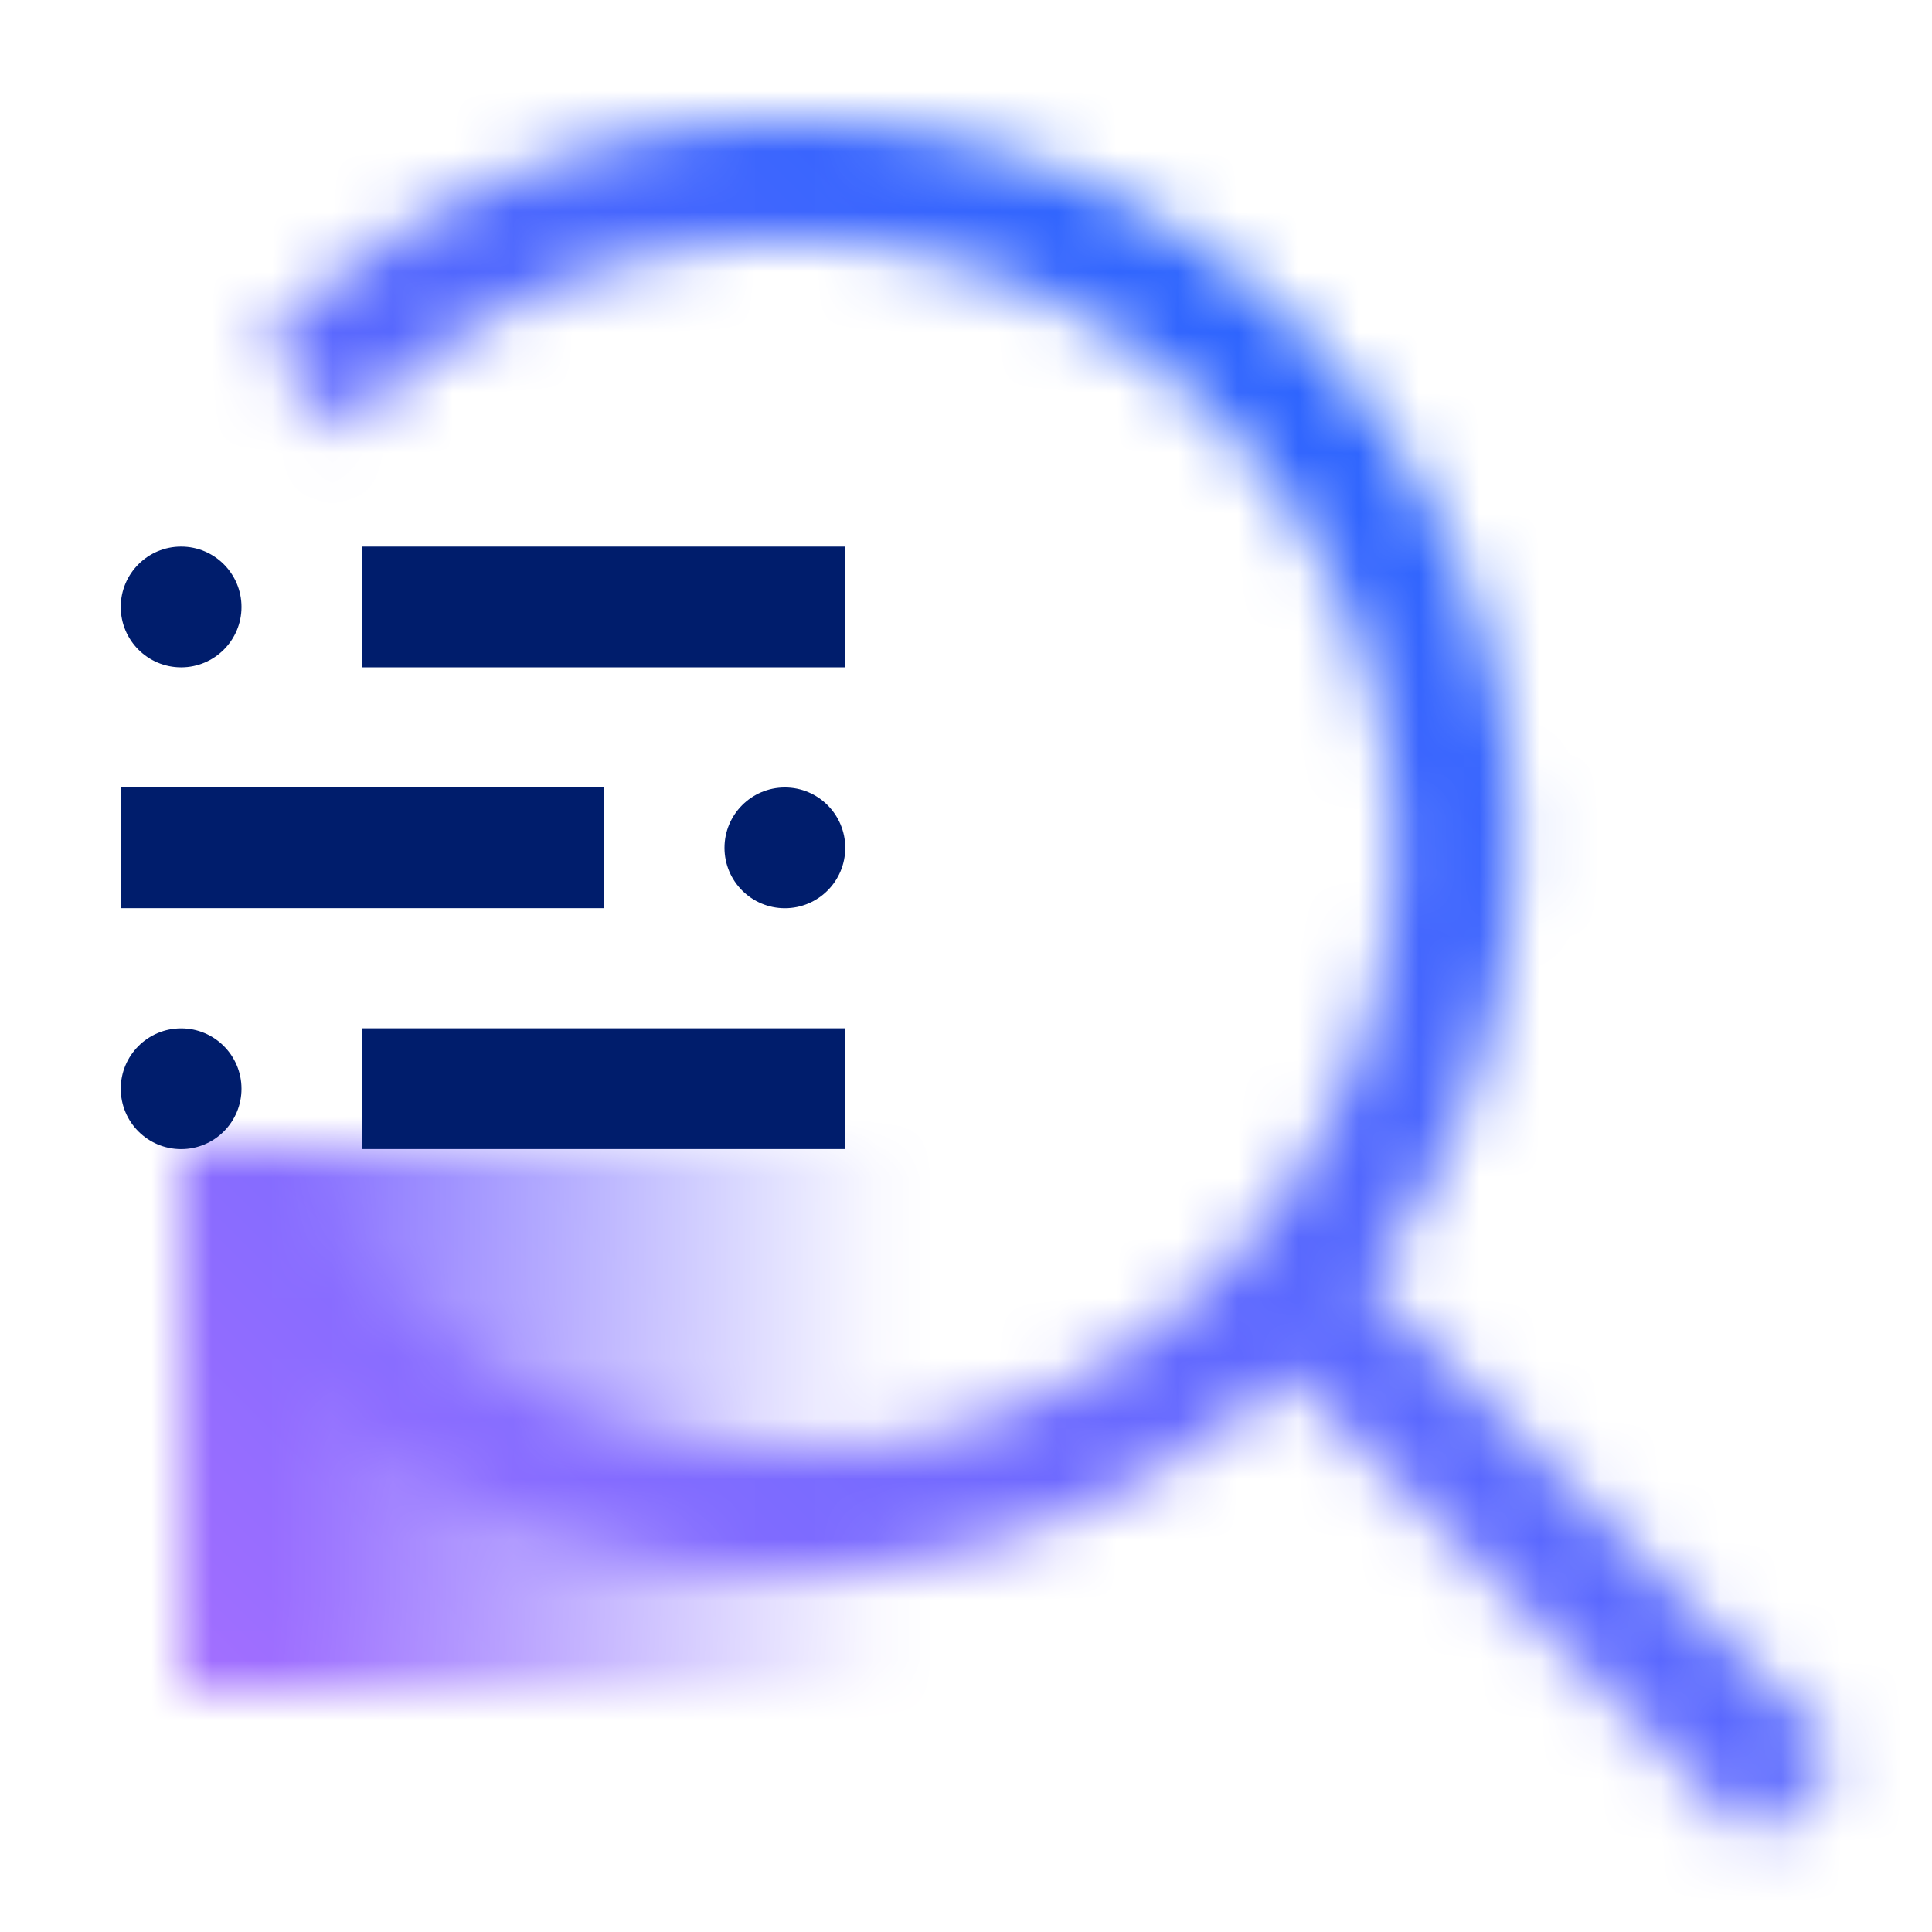 <svg xmlns="http://www.w3.org/2000/svg" xmlns:xlink="http://www.w3.org/1999/xlink" viewBox="0 0 32 32" height="192" width="192"><defs><style>.cls-1{fill:#fff;}.cls-2{fill:url(#linear-gradient);}.cls-3{mask:url(#mask);}.cls-4{fill:url(#linear-gradient-2);}.cls-5{fill:#001d6c;}</style><linearGradient id="linear-gradient" x1="-508.192" y1="-2552.869" x2="-518.092" y2="-2562.768" gradientTransform="translate(-1435.804 2194.992) rotate(45)" gradientUnits="userSpaceOnUse"><stop offset="0.146" stop-opacity="0"/><stop offset="0.878"/></linearGradient><mask id="mask" x="0" y="0" width="32" height="32" maskUnits="userSpaceOnUse"><path class="cls-1" d="M30.494,29.09l-7.84-7.84A12.011,12.011,0,0,0,14.277,2.044,12.088,12.088,0,0,0,5.1,5l-.749.662,1.324,1.5L6.423,6.5a10.025,10.025,0,0,1,16.616,8.52,9.945,9.945,0,0,1-2.851,6.043l-.084.083c-.223.219-.455.431-.7.631a10.023,10.023,0,0,1-13.672-.933l-.682-.731L3.587,21.474l.681.732a12.012,12.012,0,0,0,7.587,3.767,12.163,12.163,0,0,0,1.233.062,11.927,11.927,0,0,0,7.581-2.711c.227-.185.437-.384.648-.583L29.08,30.5Z"/><rect class="cls-2" x="5.505" y="16.495" width="8.99" height="14" transform="translate(-13.495 33.495) rotate(-90)"/></mask><linearGradient id="linear-gradient-2" y1="32" x2="32" gradientUnits="userSpaceOnUse"><stop offset="0.1" stop-color="#a56eff"/><stop offset="0.9" stop-color="#0f62fe"/></linearGradient></defs><g id="Layer_2" data-name="Layer 2"><g id="Light_theme_icons" data-name="Light theme icons"><g class="cls-3"><rect id="Color" class="cls-4" width="32" height="32"/></g><circle class="cls-5" cx="3" cy="10.053" r="1"/><rect class="cls-5" x="6" y="9.053" width="8" height="2"/><circle class="cls-5" cx="3" cy="18.033" r="1"/><rect class="cls-5" x="6" y="17.032" width="8" height="2"/><circle class="cls-5" cx="13" cy="14.043" r="1"/><rect class="cls-5" x="2" y="13.042" width="8" height="2"/></g></g></svg>